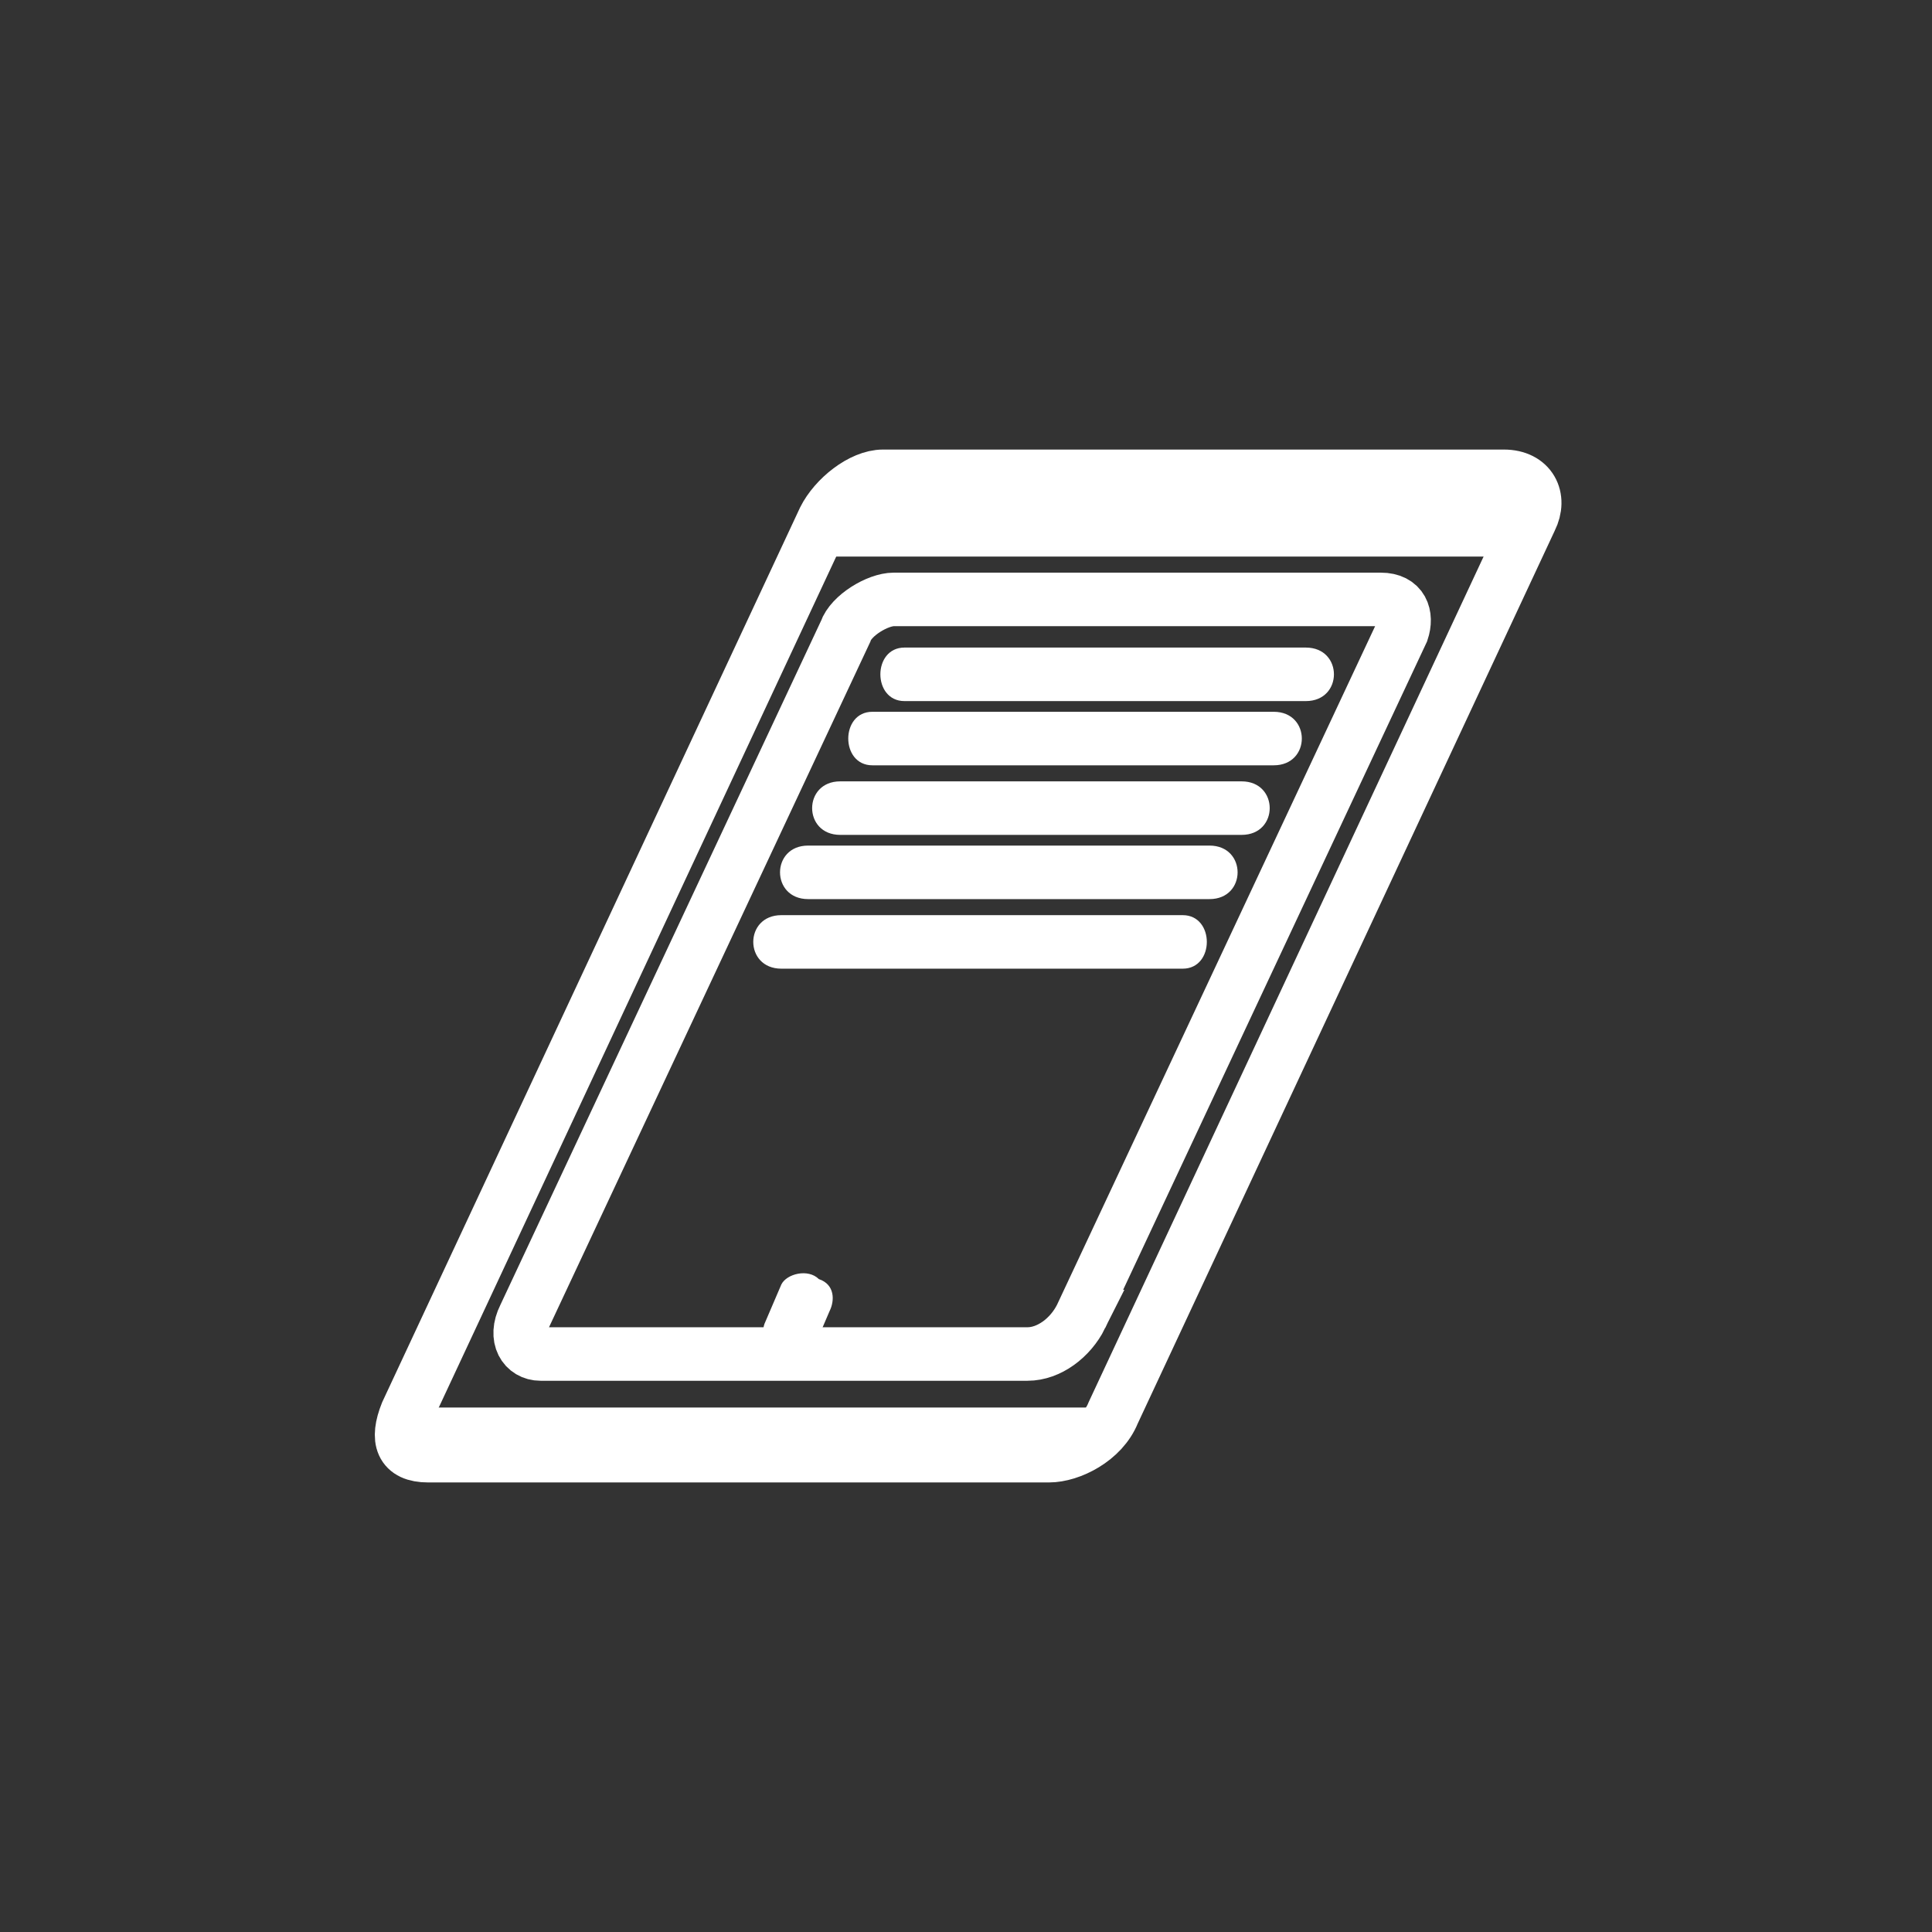 <svg xmlns="http://www.w3.org/2000/svg" width="361" height="361"><rect width="100%" height="100%" fill="#333333" stroke="none"/><path d="M202 246c-2 4-6 7-10 7h-91c-3 0-5-3-3-7l60-128c1-3 6-6 9-6h91c4 0 5 3 4 6l-60 128z" fill="none" stroke="#fff" stroke-width="10" stroke-miterlimit="10"/><path d="M146 240l-3 7c-1 2 0 5 2 6 2 2 6 1 7-1l3-7c1-2 1-5-2-6-2-2-6-1-7 1z" fill="#fff"/><path d="M208 264c-2 5-8 8-12 8H80c-5 0-6-3-4-8l78-167c2-4 7-8 11-8h116c5 0 7 4 5 8l-78 167z" fill="none" stroke="#fff" stroke-width="10" stroke-miterlimit="10"/><path fill="#fff" d="M278 104H150l9-17h128zM76 263h128v6H76zm168-142h-75c-6 0-6 10 0 10h75c7 0 7-10 0-10zm-6 12h-75c-6 0-6 10 0 10h75c7 0 7-10 0-10zm-6 13h-75c-7 0-7 10 0 10h75c7 0 7-10 0-10zm-6 12h-75c-7 0-7 10 0 10h75c7 0 7-10 0-10zm-5 13h-75c-7 0-7 10 0 10h75c6 0 6-10 0-10z"/></svg>